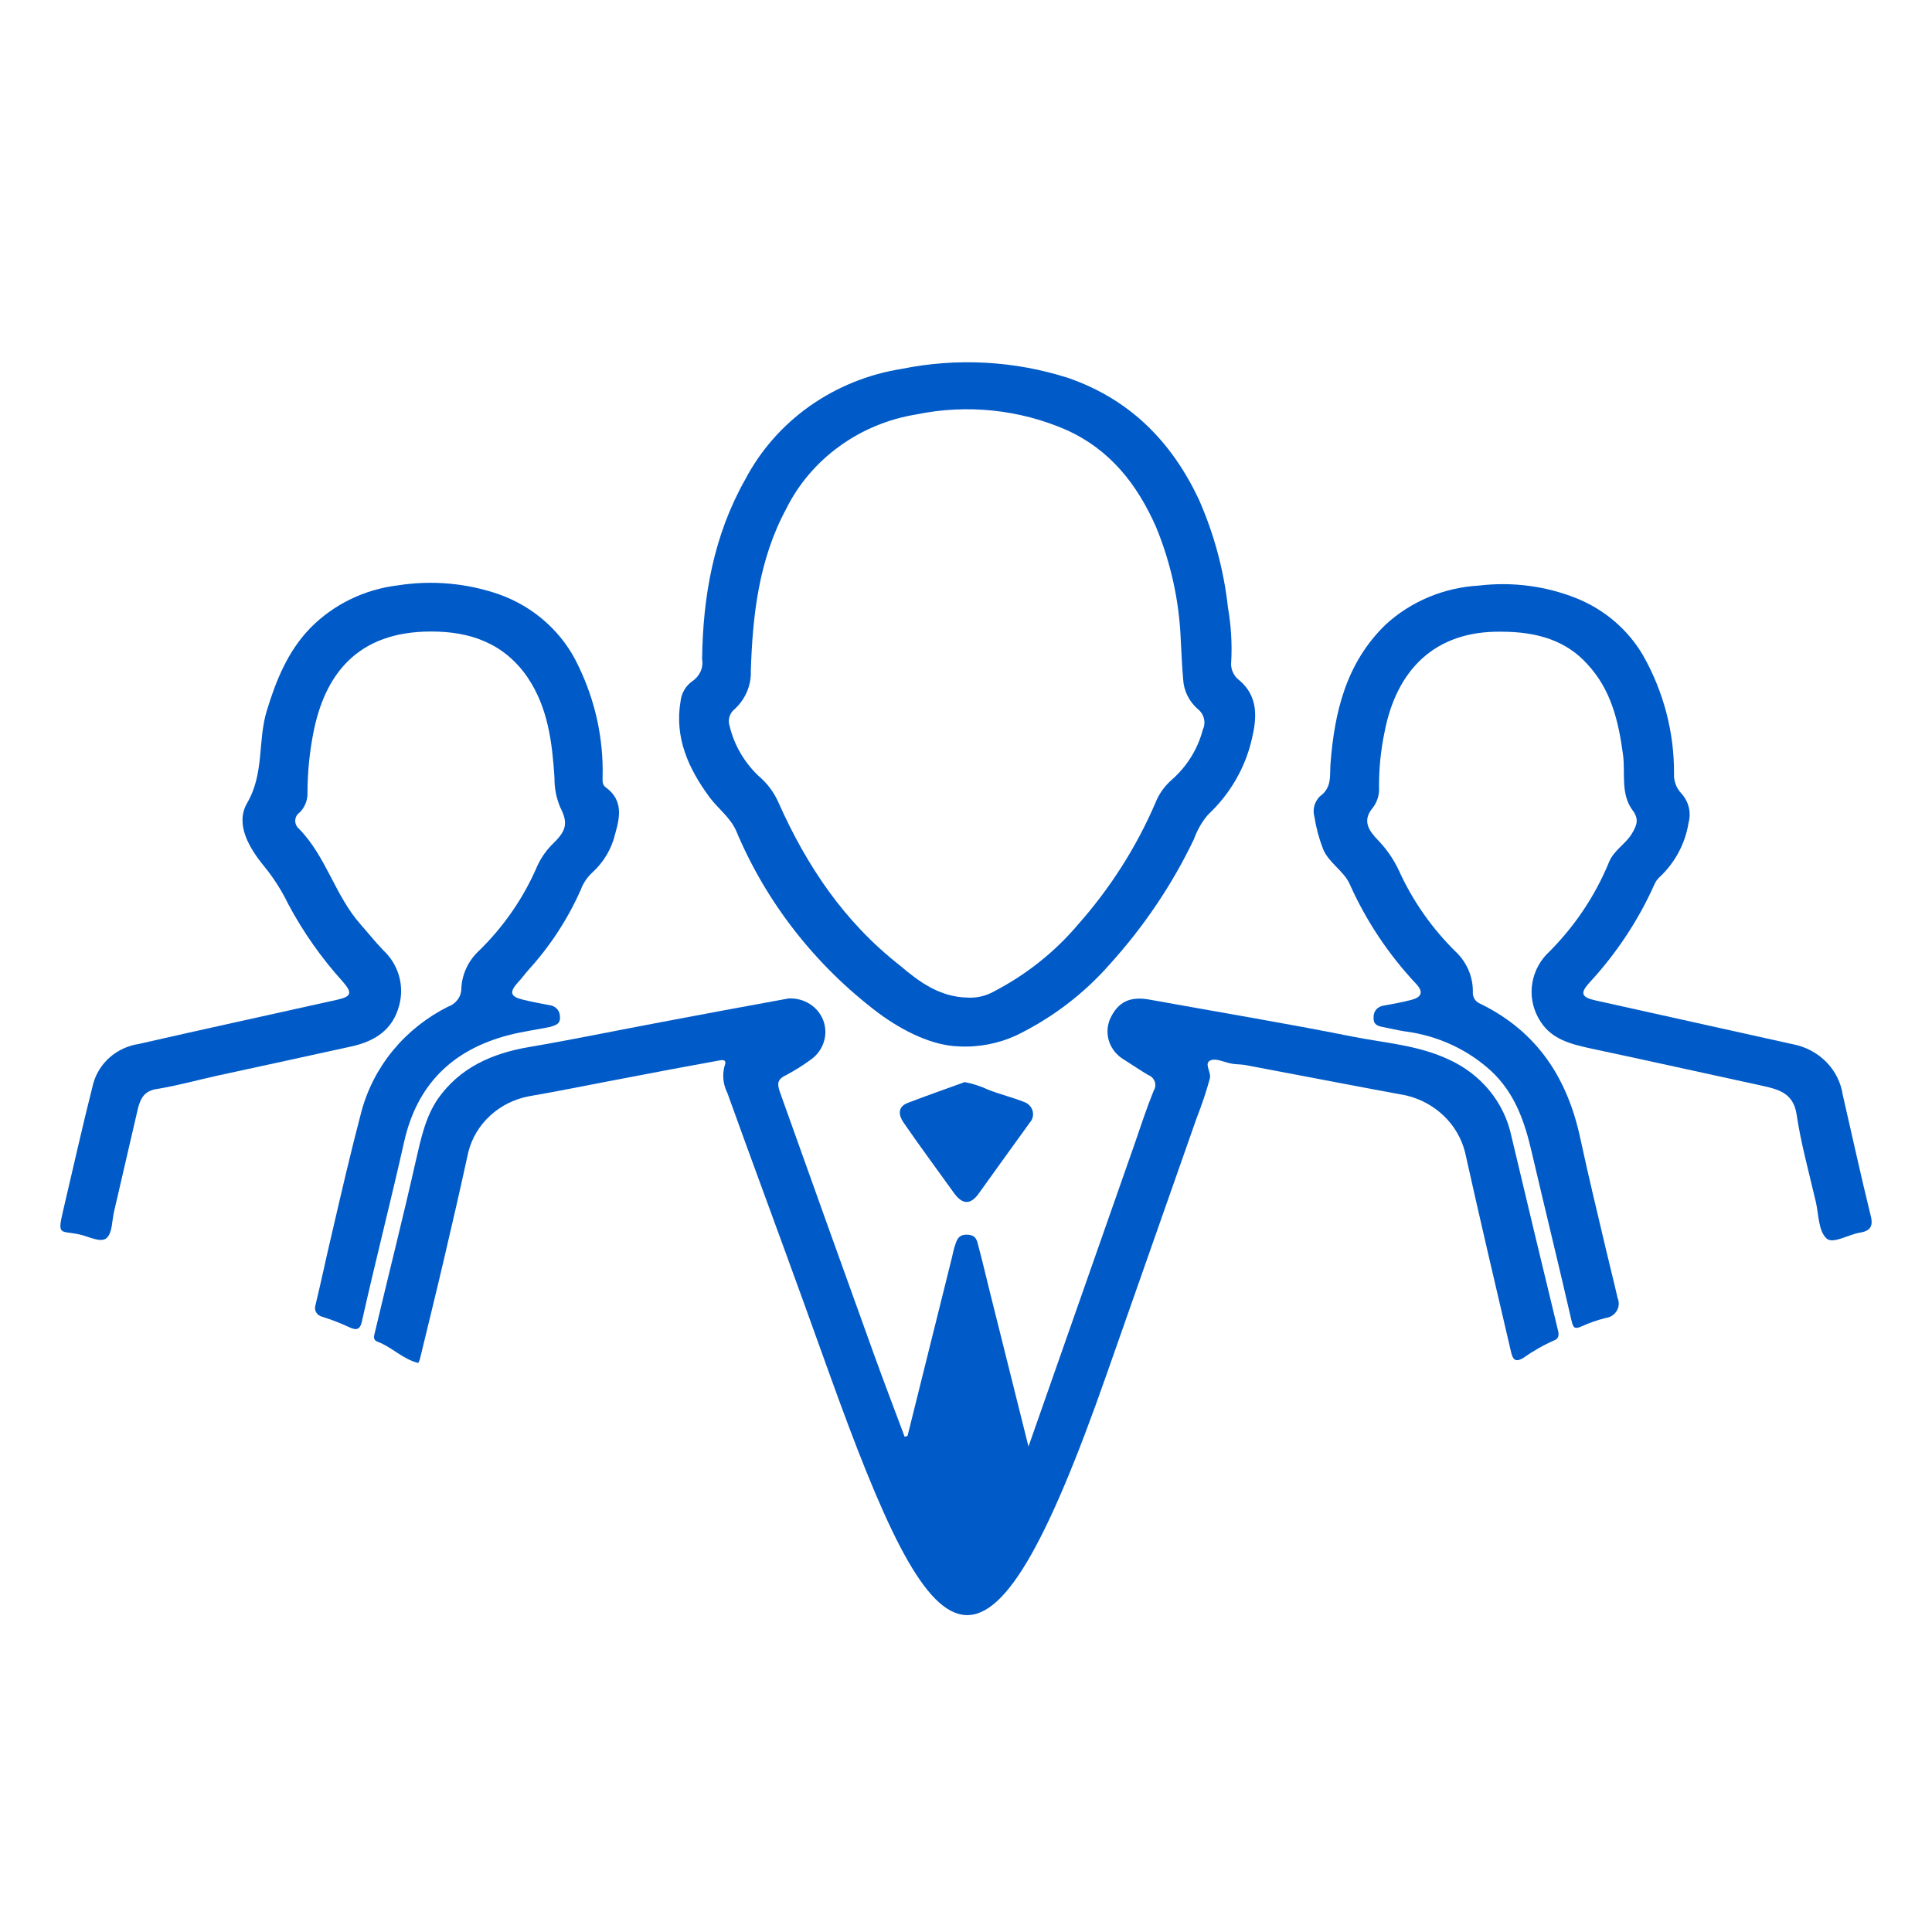 <svg width="32" height="32" viewBox="0 0 32 32" fill="none" xmlns="http://www.w3.org/2000/svg">
<path d="M15.032 23.782L15.766 20.833C15.78 20.772 15.792 20.711 15.811 20.65C15.844 20.55 15.864 20.446 16.019 20.45C16.174 20.455 16.183 20.553 16.207 20.645C16.273 20.888 16.328 21.132 16.389 21.374C16.602 22.228 16.815 23.081 17.035 23.959L18.79 18.955C18.893 18.657 18.989 18.36 19.11 18.062C19.124 18.04 19.132 18.015 19.135 17.989C19.137 17.963 19.134 17.937 19.125 17.912C19.116 17.888 19.102 17.865 19.083 17.847C19.064 17.828 19.041 17.814 19.016 17.805C18.879 17.723 18.748 17.633 18.614 17.549C18.501 17.482 18.416 17.379 18.373 17.258C18.331 17.137 18.334 17.006 18.382 16.886C18.514 16.589 18.72 16.497 19.047 16.558C20.165 16.761 21.286 16.946 22.4 17.169C22.934 17.275 23.484 17.309 23.992 17.547C24.257 17.666 24.489 17.843 24.67 18.063C24.85 18.283 24.975 18.541 25.033 18.816C25.289 19.894 25.547 20.971 25.808 22.047C25.823 22.112 25.815 22.17 25.753 22.196C25.568 22.277 25.392 22.377 25.228 22.493C25.083 22.58 25.053 22.493 25.029 22.398C24.771 21.294 24.511 20.188 24.265 19.081C24.207 18.855 24.086 18.647 23.914 18.482C23.742 18.317 23.527 18.2 23.291 18.144C22.403 17.98 21.517 17.808 20.63 17.641C20.557 17.628 20.475 17.63 20.41 17.619C20.287 17.599 20.145 17.523 20.052 17.562C19.934 17.61 20.064 17.753 20.04 17.86C19.979 18.083 19.905 18.303 19.82 18.519C19.358 19.831 18.897 21.145 18.436 22.459C18.403 22.555 18.369 22.651 18.335 22.747C16.311 28.528 15.49 27.625 13.735 22.747C13.595 22.358 13.454 21.968 13.314 21.578C12.895 20.419 12.465 19.263 12.047 18.102C11.977 17.963 11.96 17.805 12.001 17.656C12.049 17.537 11.957 17.556 11.9 17.567C11.355 17.666 10.811 17.768 10.269 17.873C9.767 17.967 9.268 18.071 8.765 18.157C8.523 18.202 8.298 18.313 8.12 18.477C7.941 18.641 7.815 18.851 7.757 19.081C7.627 19.677 7.491 20.272 7.351 20.867C7.222 21.419 7.086 21.968 6.953 22.519C6.946 22.538 6.937 22.557 6.927 22.575C6.668 22.511 6.491 22.31 6.251 22.222C6.174 22.194 6.195 22.127 6.208 22.074C6.432 21.126 6.673 20.179 6.886 19.232C6.97 18.873 7.041 18.51 7.253 18.2C7.614 17.686 8.146 17.447 8.765 17.342C9.492 17.218 10.212 17.068 10.934 16.933C11.655 16.797 12.349 16.666 13.059 16.538C13.184 16.531 13.308 16.562 13.412 16.629C13.517 16.695 13.596 16.792 13.638 16.906C13.679 17.02 13.682 17.143 13.645 17.258C13.609 17.373 13.535 17.475 13.435 17.547C13.302 17.645 13.161 17.733 13.014 17.811C12.868 17.879 12.874 17.959 12.916 18.083C13.432 19.531 13.952 20.98 14.474 22.428C14.639 22.886 14.813 23.341 14.984 23.798L15.032 23.782Z" fill="#005AC7"/>
<path d="M7.136 10.46C5.917 10.46 5.375 11.175 5.188 12.149C5.126 12.469 5.094 12.794 5.093 13.12C5.096 13.181 5.087 13.242 5.065 13.299C5.044 13.356 5.011 13.409 4.968 13.453C4.945 13.469 4.926 13.489 4.912 13.512C4.899 13.536 4.891 13.562 4.89 13.589C4.889 13.616 4.894 13.642 4.906 13.667C4.917 13.691 4.934 13.713 4.955 13.73C5.406 14.193 5.55 14.836 5.974 15.313C6.098 15.453 6.215 15.601 6.345 15.736C6.47 15.852 6.56 15.997 6.607 16.157C6.654 16.318 6.656 16.487 6.613 16.648C6.51 17.05 6.219 17.243 5.827 17.331C5.085 17.495 4.344 17.654 3.602 17.816C3.267 17.889 2.936 17.983 2.598 18.037C2.393 18.069 2.333 18.185 2.288 18.345C2.156 18.919 2.022 19.493 1.889 20.068C1.853 20.216 1.864 20.413 1.768 20.504C1.672 20.594 1.466 20.478 1.315 20.446C1.006 20.379 0.945 20.475 1.043 20.063C1.209 19.359 1.365 18.654 1.543 17.953C1.588 17.784 1.684 17.631 1.818 17.513C1.953 17.395 2.121 17.318 2.301 17.291C3.385 17.043 4.481 16.806 5.572 16.562C5.818 16.507 5.844 16.453 5.682 16.264C5.326 15.871 5.021 15.438 4.774 14.974C4.666 14.751 4.532 14.54 4.373 14.346C4.13 14.049 3.891 13.654 4.091 13.305C4.381 12.811 4.266 12.275 4.418 11.775C4.57 11.275 4.765 10.788 5.14 10.402C5.524 10.011 6.037 9.761 6.593 9.695C7.154 9.607 7.73 9.658 8.265 9.844C8.556 9.947 8.823 10.106 9.049 10.311C9.275 10.515 9.456 10.761 9.582 11.034C9.859 11.606 9.996 12.232 9.981 12.863C9.981 12.927 9.971 12.997 10.033 13.041C10.327 13.254 10.267 13.541 10.188 13.815C10.13 14.061 9.997 14.284 9.806 14.456C9.722 14.535 9.658 14.631 9.619 14.738C9.405 15.221 9.113 15.669 8.753 16.065C8.69 16.135 8.636 16.214 8.572 16.279C8.431 16.437 8.454 16.51 8.671 16.56C8.812 16.595 8.956 16.621 9.099 16.648C9.147 16.653 9.191 16.674 9.224 16.709C9.256 16.743 9.274 16.788 9.274 16.834C9.288 16.964 9.199 16.983 9.102 17.011C8.88 17.056 8.654 17.086 8.436 17.142C7.477 17.388 6.902 17.98 6.693 18.916C6.47 19.908 6.216 20.895 5.993 21.892C5.959 22.041 5.886 22.026 5.799 21.989C5.649 21.919 5.494 21.858 5.335 21.809C5.314 21.804 5.294 21.794 5.277 21.782C5.26 21.769 5.246 21.753 5.235 21.734C5.225 21.716 5.219 21.696 5.218 21.675C5.216 21.654 5.219 21.633 5.226 21.614C5.322 21.218 5.404 20.821 5.499 20.423C5.654 19.754 5.809 19.084 5.985 18.416C6.084 18.044 6.263 17.697 6.511 17.396C6.759 17.096 7.07 16.849 7.424 16.672C7.488 16.65 7.542 16.609 7.581 16.556C7.62 16.503 7.641 16.439 7.641 16.374C7.651 16.138 7.755 15.914 7.932 15.749C8.348 15.344 8.677 14.864 8.902 14.337C8.968 14.196 9.06 14.067 9.175 13.958C9.385 13.751 9.408 13.625 9.28 13.373C9.213 13.216 9.181 13.047 9.184 12.878C9.145 12.297 9.078 11.721 8.736 11.216C8.352 10.659 7.793 10.457 7.136 10.46Z" fill="#005AC7"/>
<path d="M24.869 10.463C23.757 10.445 23.126 11.105 22.931 12.134C22.869 12.431 22.839 12.735 22.841 13.038C22.849 13.16 22.813 13.281 22.738 13.379C22.55 13.599 22.683 13.769 22.824 13.916C22.969 14.066 23.087 14.238 23.173 14.425C23.404 14.933 23.731 15.396 24.138 15.79C24.306 15.963 24.398 16.191 24.395 16.428C24.391 16.47 24.402 16.512 24.424 16.548C24.447 16.584 24.481 16.611 24.522 16.627C25.474 17.093 25.965 17.873 26.176 18.859C26.305 19.464 26.452 20.065 26.593 20.666C26.658 20.946 26.73 21.224 26.794 21.504C26.808 21.538 26.814 21.575 26.811 21.611C26.808 21.648 26.796 21.683 26.776 21.715C26.756 21.747 26.73 21.773 26.698 21.794C26.666 21.814 26.629 21.826 26.591 21.831C26.456 21.865 26.324 21.911 26.198 21.968C26.085 22.018 26.058 21.999 26.03 21.877C25.817 20.947 25.589 20.022 25.372 19.092C25.256 18.59 25.099 18.114 24.698 17.739C24.307 17.381 23.807 17.151 23.27 17.083C23.148 17.065 23.029 17.034 22.906 17.011C22.809 16.995 22.742 16.961 22.751 16.848C22.749 16.801 22.765 16.755 22.796 16.719C22.828 16.684 22.872 16.661 22.92 16.656C23.075 16.626 23.23 16.601 23.385 16.559C23.54 16.517 23.58 16.436 23.465 16.306C23.005 15.818 22.631 15.259 22.36 14.654C22.265 14.427 22.008 14.296 21.913 14.059C21.847 13.888 21.799 13.71 21.771 13.529C21.754 13.47 21.754 13.409 21.769 13.349C21.785 13.29 21.816 13.236 21.859 13.192C22.067 13.043 22.022 12.848 22.037 12.653C22.102 11.799 22.294 10.982 22.948 10.348C23.367 9.961 23.917 9.731 24.497 9.699C25.047 9.633 25.605 9.706 26.116 9.911C26.581 10.1 26.967 10.432 27.214 10.855C27.554 11.455 27.731 12.129 27.727 12.812C27.72 12.932 27.763 13.05 27.846 13.139C27.907 13.205 27.95 13.284 27.971 13.37C27.992 13.456 27.991 13.546 27.967 13.631C27.913 13.969 27.747 14.283 27.493 14.523C27.454 14.557 27.424 14.599 27.404 14.645C27.137 15.243 26.771 15.796 26.32 16.282C26.165 16.456 26.198 16.519 26.43 16.571L29.701 17.297C29.911 17.338 30.103 17.441 30.25 17.591C30.397 17.741 30.492 17.931 30.522 18.135C30.677 18.806 30.821 19.474 30.987 20.145C31.032 20.328 30.959 20.392 30.803 20.417C30.61 20.449 30.355 20.612 30.251 20.511C30.119 20.385 30.124 20.124 30.078 19.916C29.966 19.431 29.83 18.947 29.757 18.456C29.703 18.098 29.447 18.041 29.172 17.98C28.23 17.776 27.29 17.566 26.348 17.366C26.02 17.294 25.705 17.217 25.515 16.919C25.405 16.75 25.354 16.552 25.371 16.353C25.388 16.154 25.471 15.966 25.608 15.816C26.06 15.377 26.415 14.853 26.651 14.278C26.729 14.084 26.926 13.98 27.029 13.808C27.105 13.678 27.155 13.574 27.045 13.427C26.836 13.15 26.924 12.809 26.882 12.498C26.808 11.949 26.686 11.421 26.288 10.997C25.951 10.623 25.482 10.463 24.869 10.463Z" fill="#005AC7"/>
<path d="M15.872 17.331C15.447 17.316 14.972 17.091 14.547 16.777C13.502 15.987 12.69 14.947 12.193 13.761C12.095 13.538 11.894 13.395 11.753 13.206C11.4 12.727 11.169 12.214 11.273 11.61C11.28 11.546 11.301 11.483 11.334 11.427C11.367 11.371 11.412 11.322 11.465 11.284C11.526 11.244 11.573 11.188 11.603 11.124C11.632 11.059 11.641 10.987 11.629 10.918C11.642 9.876 11.821 8.866 12.343 7.942C12.595 7.462 12.96 7.046 13.41 6.727C13.861 6.409 14.383 6.197 14.935 6.11C15.85 5.924 16.801 5.975 17.689 6.259C18.725 6.616 19.411 7.327 19.857 8.273C20.109 8.844 20.271 9.447 20.339 10.063C20.39 10.358 20.409 10.658 20.393 10.956C20.386 11.015 20.394 11.075 20.418 11.13C20.442 11.185 20.48 11.233 20.529 11.269C20.839 11.534 20.82 11.879 20.737 12.23C20.629 12.711 20.376 13.15 20.009 13.493C19.906 13.614 19.828 13.751 19.776 13.898C19.417 14.649 18.947 15.346 18.383 15.969C17.954 16.459 17.427 16.86 16.834 17.149C16.534 17.287 16.203 17.35 15.872 17.331ZM16.016 16.523C16.171 16.533 16.326 16.499 16.46 16.423C16.996 16.145 17.47 15.769 17.854 15.315C18.389 14.711 18.822 14.031 19.137 13.299C19.195 13.151 19.288 13.02 19.409 12.915C19.661 12.693 19.839 12.405 19.922 12.087C19.95 12.029 19.956 11.964 19.941 11.902C19.926 11.839 19.89 11.784 19.838 11.743C19.694 11.617 19.607 11.441 19.597 11.254C19.577 11.035 19.569 10.807 19.557 10.598C19.532 9.955 19.393 9.322 19.146 8.724C18.836 8.026 18.392 7.449 17.658 7.119C16.881 6.781 16.012 6.692 15.179 6.864C14.715 6.939 14.277 7.12 13.902 7.393C13.526 7.665 13.224 8.02 13.022 8.428C12.568 9.27 12.466 10.187 12.436 11.107C12.441 11.224 12.42 11.341 12.375 11.45C12.33 11.558 12.262 11.657 12.175 11.739C12.131 11.773 12.099 11.818 12.083 11.869C12.067 11.921 12.068 11.975 12.085 12.026C12.16 12.339 12.326 12.625 12.563 12.851C12.708 12.973 12.822 13.126 12.896 13.297C13.361 14.339 13.98 15.269 14.91 15.995C15.227 16.266 15.565 16.511 16.016 16.523Z" fill="#005AC7"/>
<path d="M15.978 17.923C16.114 17.949 16.246 17.992 16.37 18.05C16.564 18.126 16.77 18.176 16.962 18.252C16.996 18.264 17.027 18.283 17.051 18.309C17.076 18.335 17.094 18.366 17.103 18.399C17.113 18.433 17.113 18.469 17.105 18.503C17.097 18.537 17.08 18.568 17.056 18.595C16.774 18.984 16.493 19.375 16.212 19.767C16.077 19.956 15.944 19.955 15.806 19.767C15.526 19.376 15.238 18.989 14.965 18.592C14.888 18.479 14.854 18.334 15.044 18.264C15.36 18.144 15.679 18.031 15.978 17.923Z" fill="#005AC7"/>
</svg>
